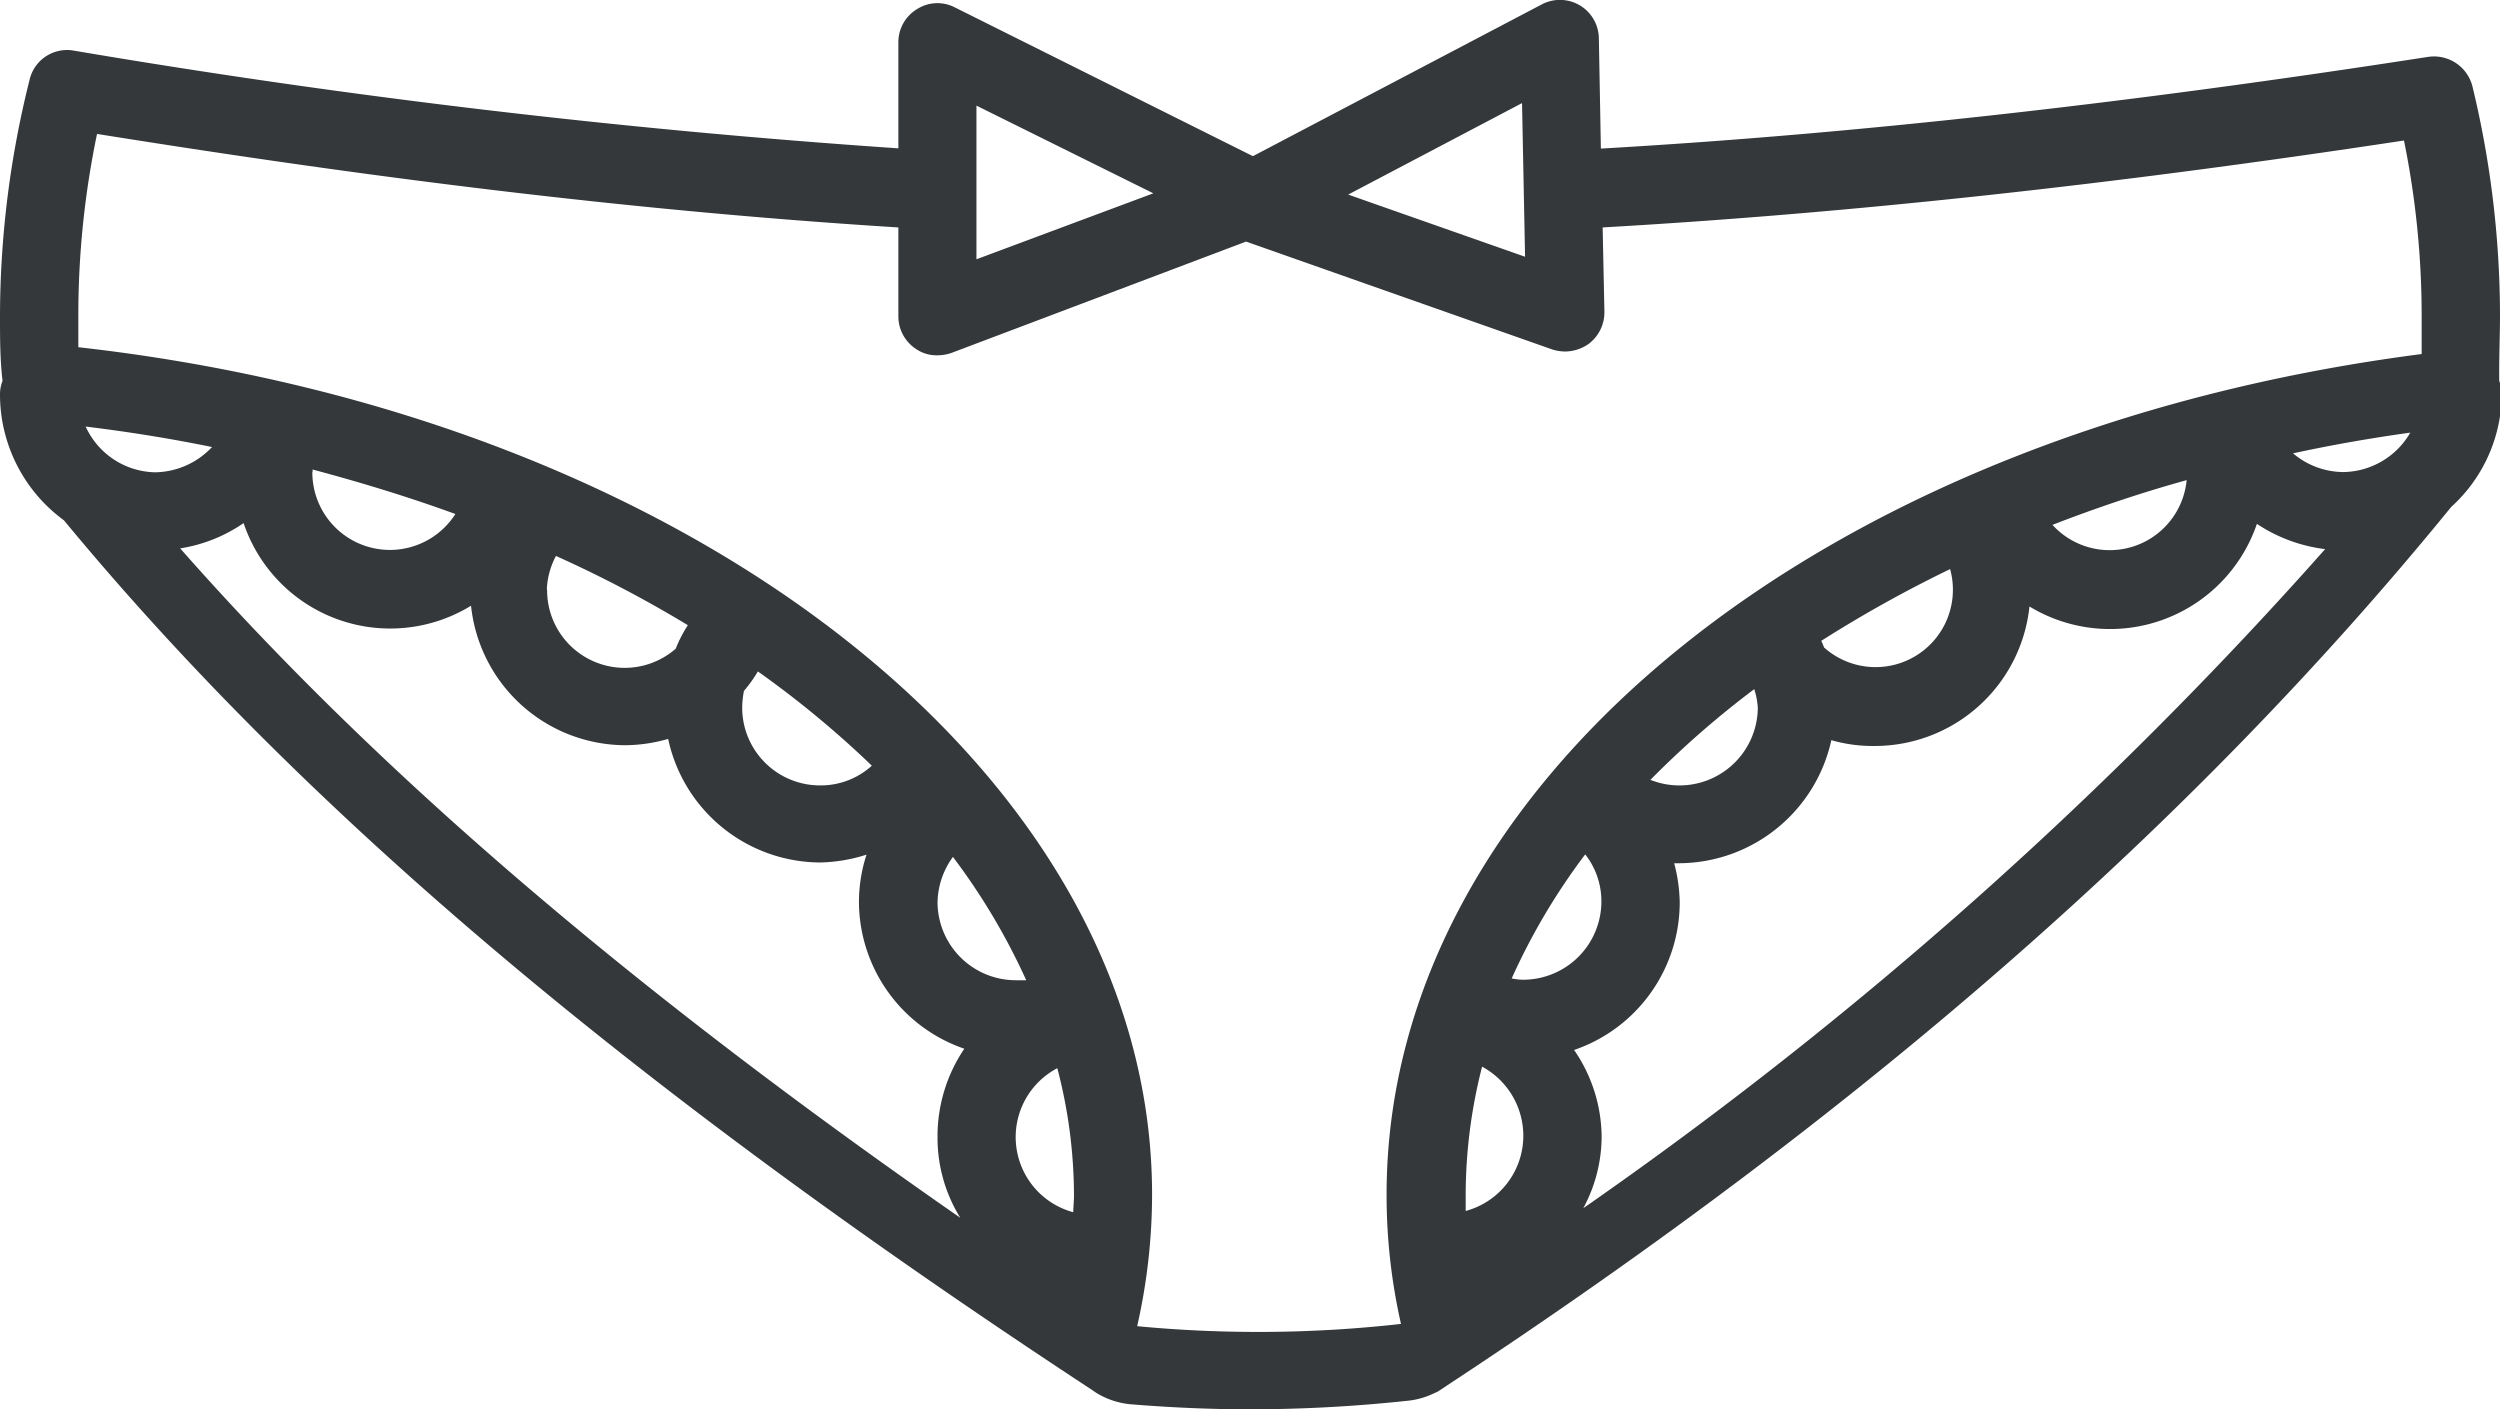 <svg xmlns="http://www.w3.org/2000/svg" viewBox="0 0 98.93 55.77"><defs><style>.cls-1{fill:#34383a;}</style></defs><g id="Layer_2" data-name="Layer 2"><g id="Layer_1-2" data-name="Layer 1"><path class="cls-1" d="M98.93,12.49a38.73,38.73,0,0,0-1.09-9.07,1.57,1.57,0,0,0-1.75-1.17c-12,1.86-22.68,3.05-32.74,3.63l-.08-4.37A1.54,1.54,0,0,0,61,.18l-11.42,6L37.78.29a1.5,1.5,0,0,0-1.49.07,1.53,1.53,0,0,0-.74,1.31v4.2A328.3,328.3,0,0,1,2.9,2,1.52,1.52,0,0,0,1.17,3.16,38.53,38.53,0,0,0,0,12.49c0,.87,0,1.73.1,2.58a1.46,1.46,0,0,0-.1.52,6.17,6.17,0,0,0,2.53,5C12,32.05,24.93,43,43.21,55l.16.11a3.14,3.14,0,0,0,1.37.46c1.59.13,3.18.2,4.73.2a58.94,58.94,0,0,0,6.33-.35,3.15,3.15,0,0,0,1-.31.61.61,0,0,0,.14-.07l.33-.22C73.83,43.93,86.83,32.55,97,20.06a6.08,6.08,0,0,0,2-4.47,1.72,1.72,0,0,0-.1-.52C98.89,14.11,98.93,13.26,98.93,12.49Zm-6.19,6.19a3.11,3.11,0,0,1-2-.74c1.52-.33,3.06-.6,4.64-.82A3.11,3.11,0,0,1,92.74,18.68ZM60.23,4.08l.12,6.08-7-2.46Zm-21.59.1,7,3.47-7,2.61ZM3.39,16.88c1.72.21,3.39.48,5,.81a3.15,3.15,0,0,1-2.25,1A3.09,3.09,0,0,1,3.39,16.88ZM38,48.19C24.9,39.09,14.89,30.51,7.13,21.7a6.06,6.06,0,0,0,2.51-1,6.12,6.12,0,0,0,9,3.27,6.16,6.16,0,0,0,6.11,5.52,6.28,6.28,0,0,0,1.69-.25,6.18,6.18,0,0,0,6,4.89,6.4,6.4,0,0,0,1.85-.31,6.09,6.09,0,0,0-.3,1.86,6.17,6.17,0,0,0,4.17,5.82A6.18,6.18,0,0,0,37.1,45,6,6,0,0,0,38,48.19ZM12.37,18.68s0-.07,0-.1c1.95.52,3.84,1.1,5.65,1.76a3.07,3.07,0,0,1-5.66-1.66Zm9.27,4.63A3.1,3.1,0,0,1,22,22a48.45,48.45,0,0,1,5.22,2.74,5.11,5.11,0,0,0-.48.93,3.07,3.07,0,0,1-5.09-2.33ZM29.37,28a3.6,3.6,0,0,1,.07-.66,5.36,5.36,0,0,0,.55-.77,39.05,39.05,0,0,1,4.51,3.73,3,3,0,0,1-2,.78A3.08,3.08,0,0,1,29.37,28Zm7.73,7.73a3.13,3.13,0,0,1,.61-1.82,25.72,25.72,0,0,1,2.9,4.88c-.14,0-.27,0-.42,0A3.1,3.1,0,0,1,37.1,35.68Zm5.37,12.24a3.08,3.08,0,0,1-.63-5.7,20,20,0,0,1,.66,5.05C42.5,47.48,42.48,47.7,42.47,47.92Zm12.4-.65a23,23,0,0,0,.57,5.07A50.46,50.46,0,0,1,45,52.48a23.58,23.58,0,0,0,.59-5.21c0-16.56-18.17-30.8-42.49-33.53,0-.41,0-.83,0-1.25A35.12,35.12,0,0,1,3.84,5.3C12.41,6.67,23.5,8.25,35.55,9v3.52a1.54,1.54,0,0,0,.67,1.27,1.43,1.43,0,0,0,.88.27,1.7,1.7,0,0,0,.54-.09L49.31,9.56l12.12,4.27a1.74,1.74,0,0,0,.5.08,1.64,1.64,0,0,0,.92-.29,1.56,1.56,0,0,0,.64-1.29L63.42,9c9.78-.56,20.19-1.69,31.71-3.44a34.74,34.74,0,0,1,.7,7c0,.46,0,.93,0,1.45C72,17.09,54.87,31,54.87,47.27ZM86.53,19a3.06,3.06,0,0,1-5.31,1.77C82.92,20.11,84.69,19.51,86.53,19Zm-9.25,4.31a3.06,3.06,0,0,1-5.1,2.31,2,2,0,0,0-.11-.26,50.63,50.63,0,0,1,5.1-2.84A3.07,3.07,0,0,1,77.28,23.31ZM69.56,28a3.1,3.1,0,0,1-4.25,2.86,37,37,0,0,1,4.11-3.59l0,0A3.2,3.2,0,0,1,69.56,28ZM58,47.92c0-.22,0-.44,0-.65a20.47,20.47,0,0,1,.65-5.06A3.11,3.11,0,0,1,60.28,45,3.08,3.08,0,0,1,58,47.92Zm1.82-9.2a25.47,25.47,0,0,1,2.91-4.91,3,3,0,0,1,.64,1.87,3.1,3.1,0,0,1-3.1,3.09A2.3,2.3,0,0,1,59.83,38.72Zm2.84,9.08A6,6,0,0,0,63.38,45a6.12,6.12,0,0,0-1.09-3.45,6.18,6.18,0,0,0,4.18-5.82,6.33,6.33,0,0,0-.22-1.57l.22,0a6.2,6.2,0,0,0,6-4.87,5.88,5.88,0,0,0,1.68.23A6.16,6.16,0,0,0,80.31,24a6.14,6.14,0,0,0,9-3.27,6.23,6.23,0,0,0,2.7,1A165.58,165.58,0,0,1,62.67,47.8Z"/></g></g></svg>